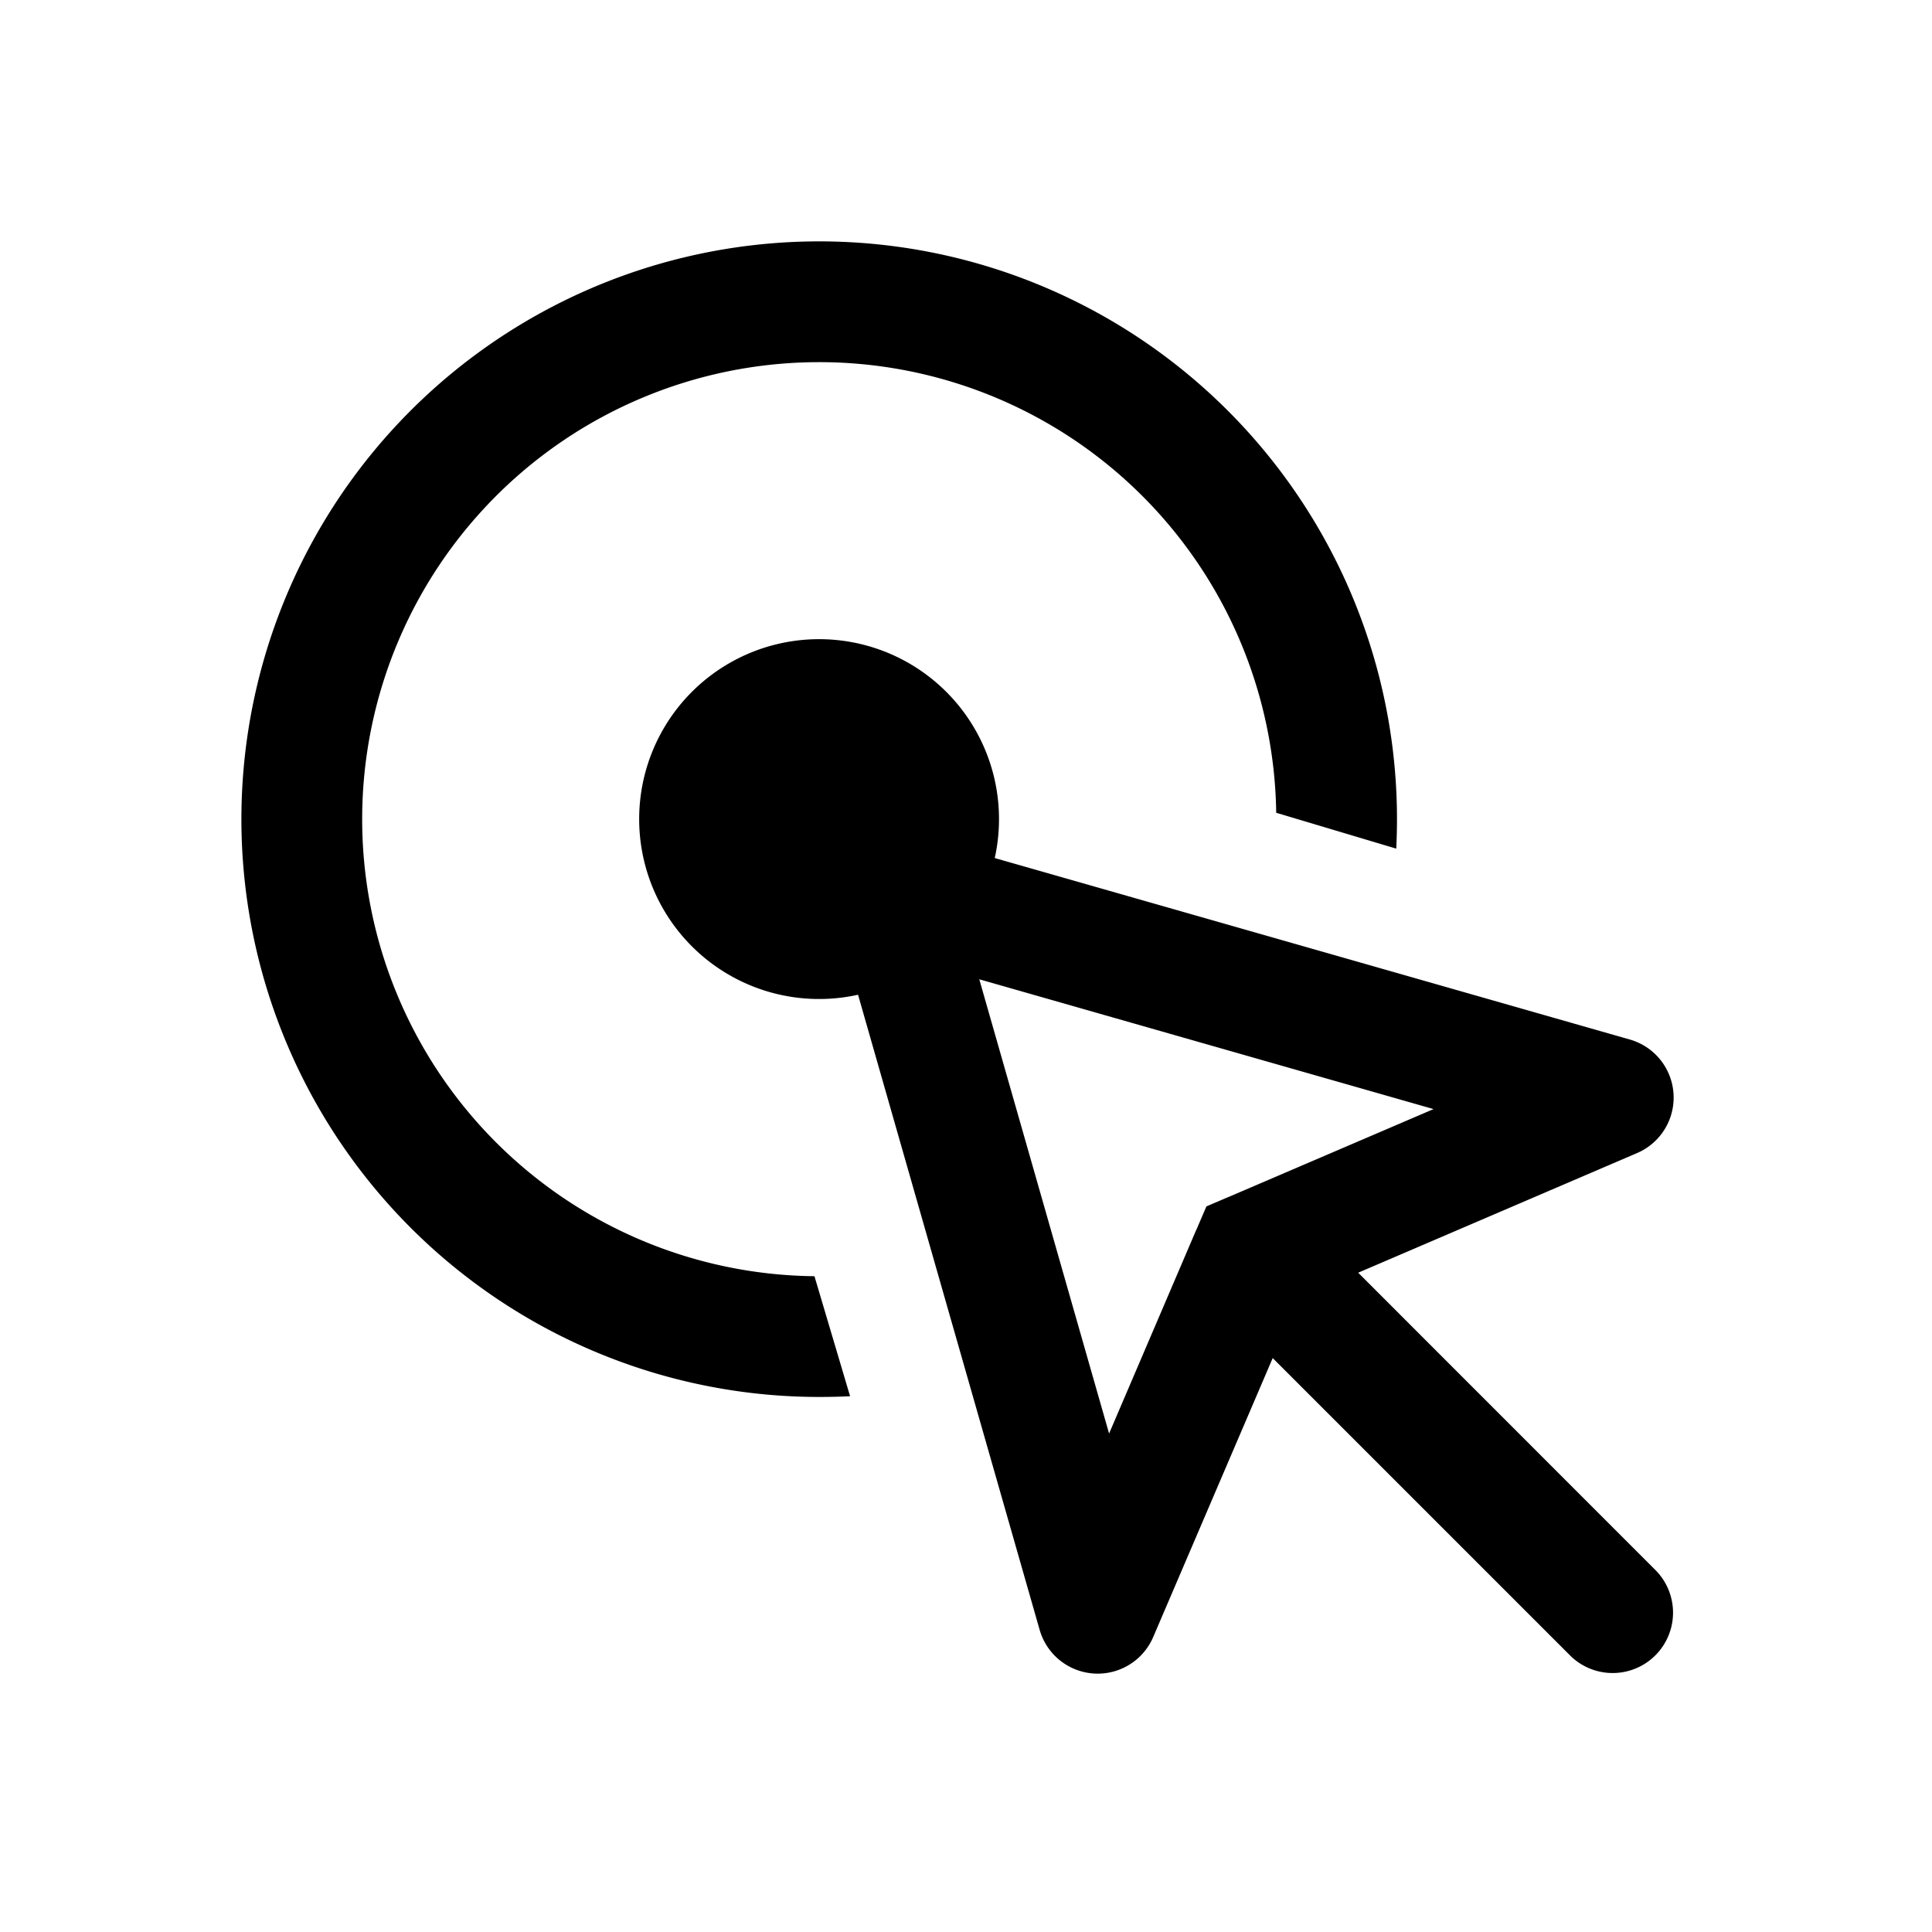 <svg xmlns="http://www.w3.org/2000/svg" width="16" height="16" viewBox="0 0 16 16"><path fill="currentColor" fill-rule="evenodd" d="M10.569 6.731a3.785 3.785 0 10-3.824 3.838l.295.994q-.127.006-.255.006a4.785 4.785 0 114.778-4.541zM7.106 8.238a1.49 1.49 0 111.132-1.132l5.26 1.503a.5.5 0 01.06.94l-2.31.991 2.467 2.468a.5.5 0 01-.707.707l-2.468-2.468-.99 2.311a.5.5 0 01-.94-.06zm3.08 1.67 1.686-.723L8.11 8.11l1.075 3.762.722-1.687.006-.012.004-.01.074-.172.173-.074z" clip-rule="evenodd"/></svg>